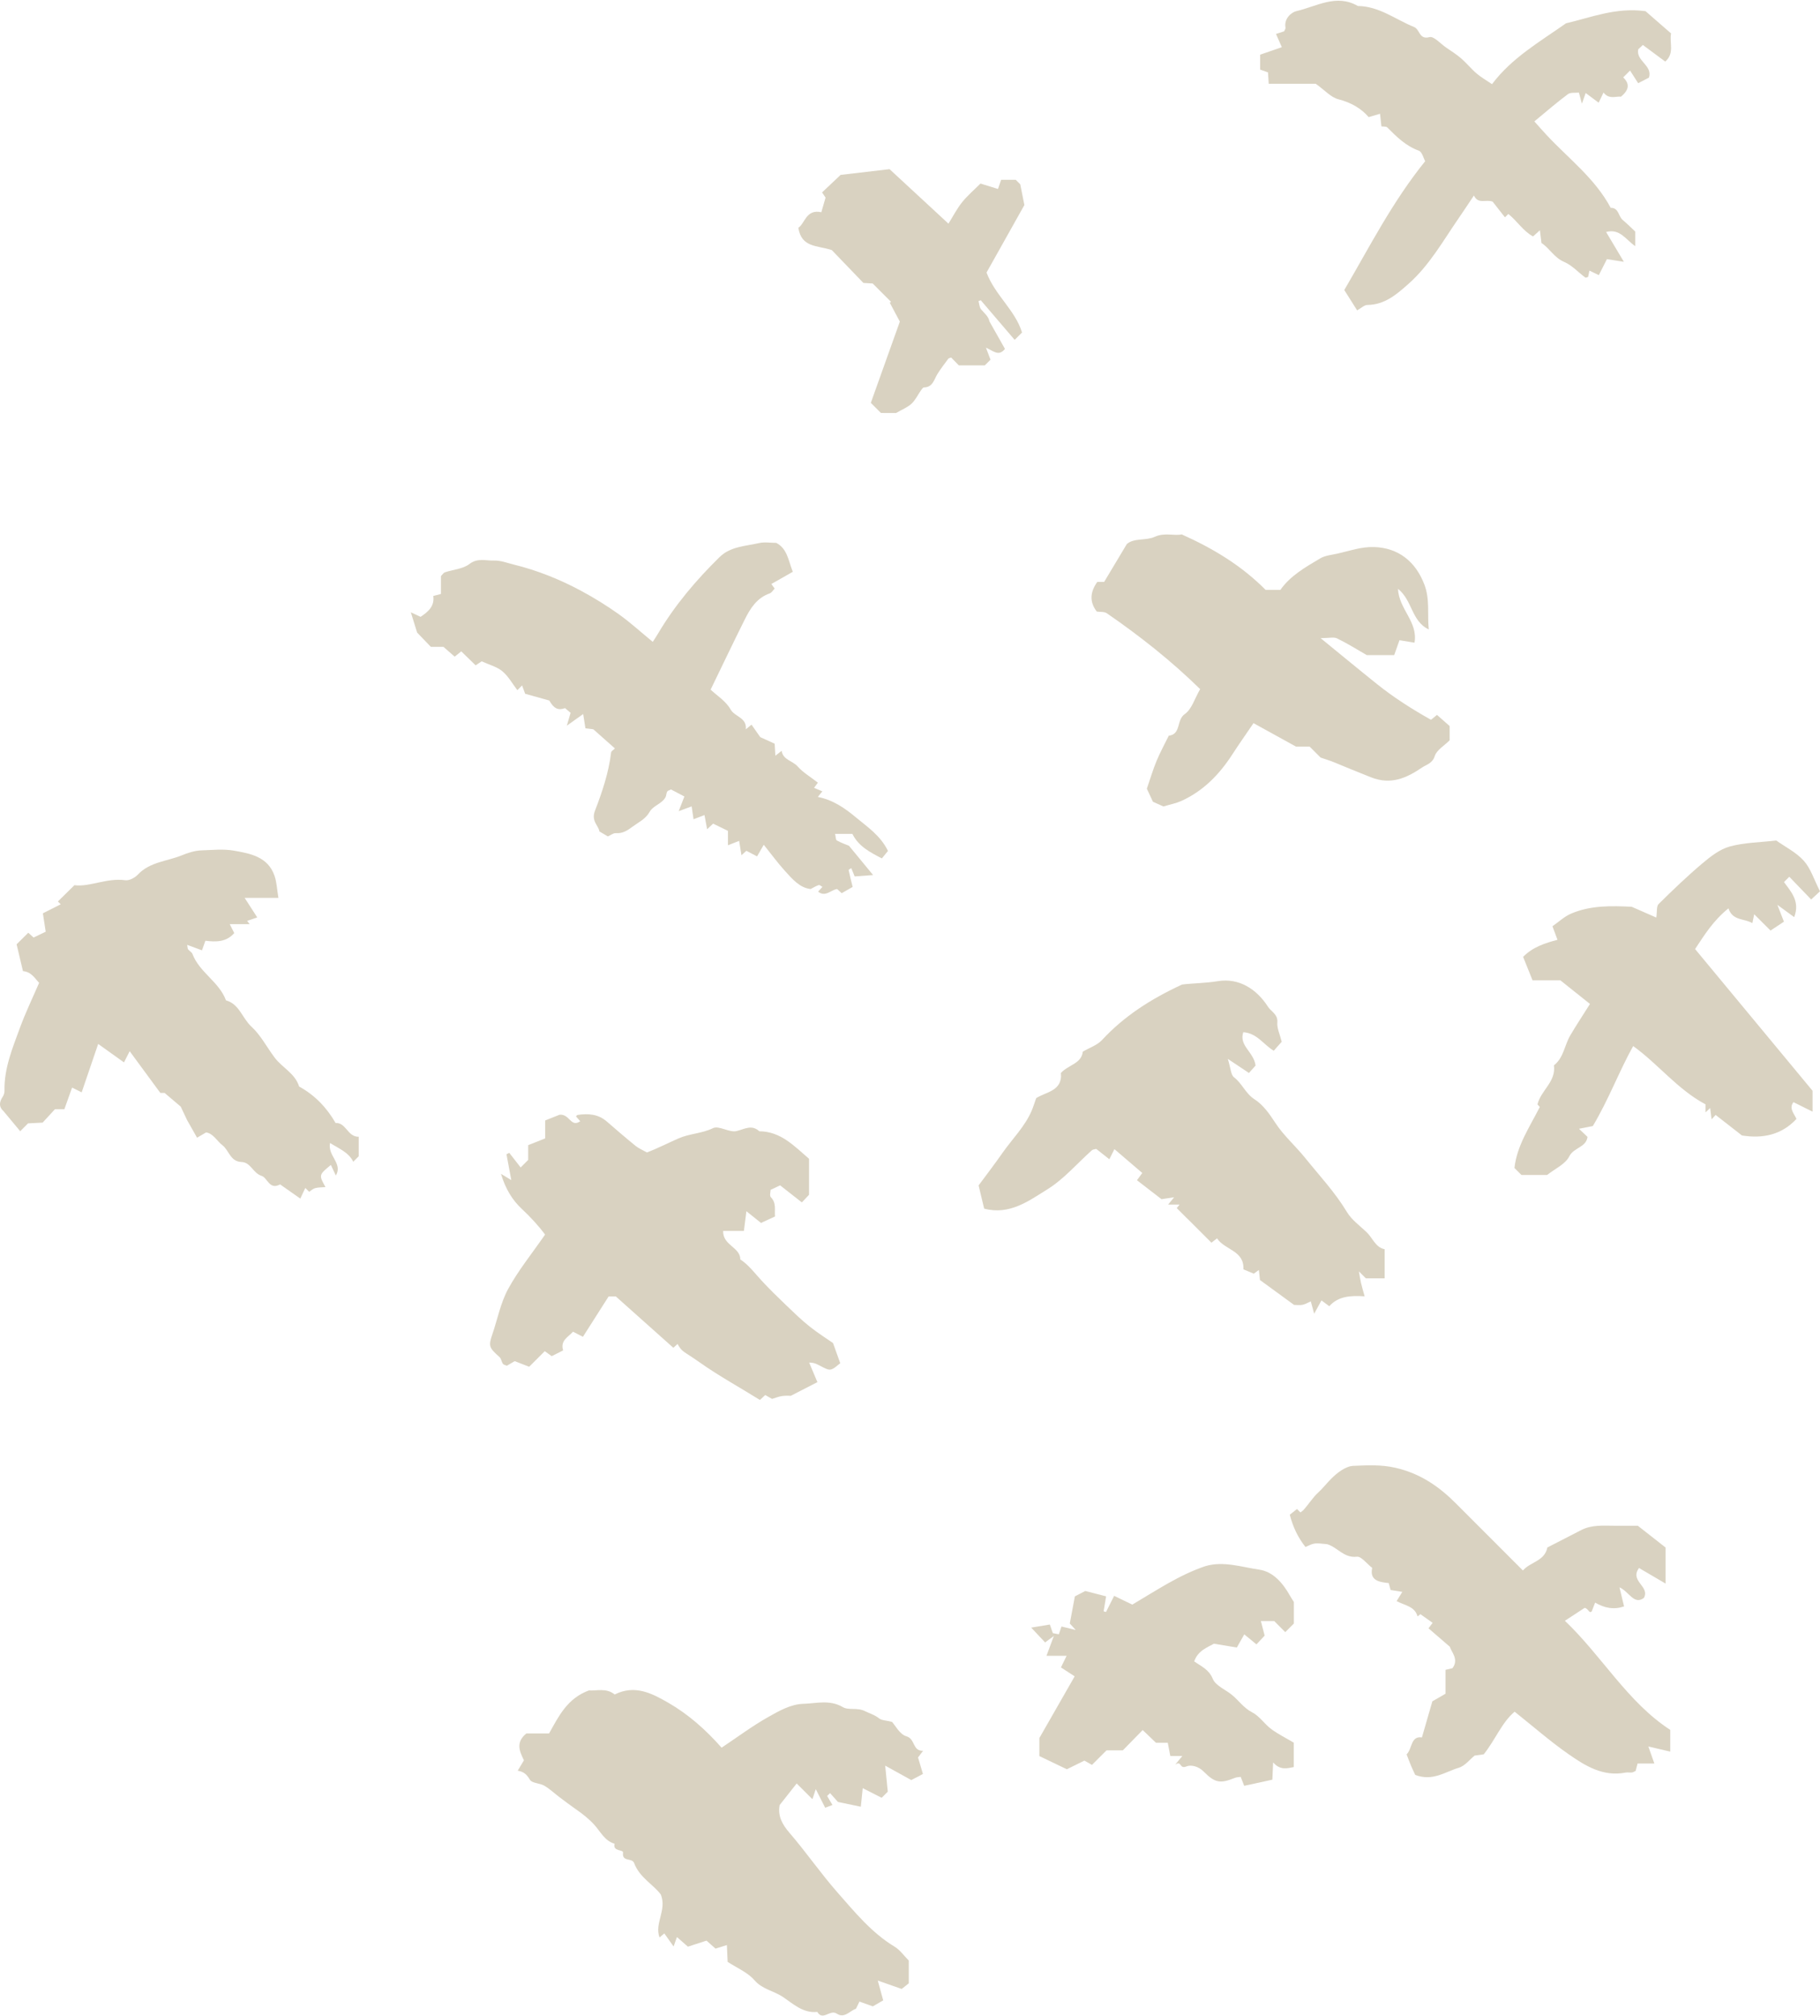 <svg width="224" height="248" viewBox="0 0 224 248" fill="none" xmlns="http://www.w3.org/2000/svg">
<path fill-rule="evenodd" clip-rule="evenodd" d="M107.425 246.828C107.178 246.74 106.558 246.518 105.778 246.237C105.657 246.485 105.53 246.753 105.35 247.127C104.66 247.317 103.931 248.366 102.998 247.728C102.16 247.154 101.273 248.67 100.592 247.511C98.832 247.708 97.563 246.469 96.334 245.653C95.218 244.912 93.826 244.732 92.857 243.612C92.014 242.638 90.677 242.09 89.554 241.352C89.525 240.709 89.5 240.113 89.463 239.286C88.986 239.435 88.629 239.546 88.065 239.723C87.815 239.501 87.402 239.135 86.955 238.739C86.203 238.984 85.496 239.213 84.666 239.484C84.227 239.099 83.792 238.717 83.316 238.3C83.199 238.629 83.09 238.936 82.903 239.46C82.478 238.861 82.129 238.369 81.762 237.851C81.644 237.952 81.461 238.108 81.175 238.353C80.519 236.59 82.099 235.02 81.335 233.076C80.469 231.875 78.701 230.983 78.048 229.199C77.795 228.511 76.533 229.099 76.682 227.92C76.734 227.5 75.383 227.81 75.646 226.826C74.421 226.459 73.929 225.366 73.157 224.504C72.519 223.788 71.686 223.135 70.853 222.559C70.159 222.078 69.488 221.566 68.814 221.057C68.204 220.597 67.642 220.057 66.986 219.678C66.426 219.356 65.47 219.383 65.217 218.947C64.877 218.362 64.51 217.961 63.72 217.836C64.064 217.26 64.273 216.908 64.484 216.555C63.946 215.454 63.434 214.352 64.78 213.256L67.576 213.256C68.762 211.15 69.798 208.948 72.481 207.961C73.365 208.039 74.619 207.609 75.654 208.46C78.123 207.224 80.213 208.297 82.272 209.488C84.749 210.92 86.864 212.8 88.812 215.004C90.757 213.708 92.568 212.354 94.52 211.249C95.863 210.49 97.328 209.65 98.864 209.608C100.455 209.565 102.117 209.064 103.731 210.013C104.453 210.437 105.5 210.03 106.452 210.505C107.025 210.79 107.66 210.967 108.209 211.407C108.505 211.644 109 211.633 109.785 211.829C110.192 212.267 110.741 213.367 111.538 213.596C112.696 213.928 112.255 215.41 113.609 215.389C113.319 215.772 113.19 215.942 112.99 216.206C113.172 216.82 113.377 217.513 113.59 218.237C113.09 218.5 112.671 218.722 112.161 218.99C111.201 218.46 110.152 217.881 108.947 217.215C109.077 218.531 109.179 219.548 109.265 220.416C108.91 220.771 108.723 220.959 108.514 221.168C107.817 220.813 107.112 220.454 106.181 219.982C106.095 220.817 106.029 221.465 105.947 222.269C105.005 222.07 104.061 221.873 103.132 221.679C102.829 221.339 102.501 220.972 102.163 220.594C101.924 220.833 101.796 220.932 101.809 220.953C102.001 221.301 102.211 221.64 102.461 222.053C102.088 222.192 101.859 222.279 101.562 222.392C101.18 221.638 100.817 220.921 100.404 220.104C100.277 220.483 100.176 220.783 99.991 221.34C99.355 220.705 98.79 220.142 98.053 219.407C97.314 220.344 96.658 221.174 95.955 222.064C95.706 223.374 96.258 224.427 97.149 225.457C99.207 227.841 101.002 230.461 103.071 232.809C105.189 235.214 107.264 237.771 110.102 239.483C110.766 239.883 111.246 240.586 111.85 241.191L111.85 243.994C111.655 244.147 111.32 244.411 110.977 244.684C110.103 244.377 109.202 244.063 108.032 243.653C108.266 244.502 108.455 245.192 108.702 246.089C108.458 246.231 108.078 246.451 107.425 246.828Z" fill="#D9D2C1"/>
<path fill-rule="evenodd" clip-rule="evenodd" d="M51.338 77.82C51.07 76.956 50.849 76.246 50.565 75.328C51.045 75.552 51.361 75.699 51.763 75.885C52.683 75.274 53.508 74.583 53.325 73.318C53.698 73.221 53.938 73.158 54.272 73.07L54.272 70.87C54.492 70.65 54.596 70.46 54.747 70.41C55.762 70.073 56.969 70.002 57.766 69.391C58.791 68.603 59.795 68.995 60.788 68.959C61.593 68.929 62.418 69.254 63.227 69.452C66.118 70.163 68.867 71.263 71.481 72.663C73.088 73.525 74.653 74.491 76.139 75.549C77.59 76.584 78.915 77.796 80.34 78.965C80.543 78.647 80.779 78.299 80.993 77.938C83.059 74.445 85.661 71.386 88.546 68.549C89.907 67.21 91.734 67.202 93.415 66.811C94.088 66.654 94.829 66.786 95.54 66.786C96.905 67.502 97.02 68.944 97.576 70.344C96.746 70.815 95.893 71.3 94.933 71.847C95.003 71.942 95.125 72.108 95.345 72.406C95.163 72.589 94.989 72.91 94.732 73C93.149 73.556 92.343 74.849 91.658 76.223C90.26 79.019 88.918 81.84 87.46 84.842C88.202 85.544 89.34 86.246 89.91 87.266C90.435 88.205 91.938 88.254 91.793 89.719C92.05 89.51 92.229 89.365 92.495 89.148C92.809 89.597 93.127 90.052 93.571 90.686C94.012 90.886 94.685 91.192 95.344 91.49C95.371 91.944 95.395 92.364 95.43 92.971C95.762 92.713 95.935 92.578 96.204 92.369C96.37 93.5 97.54 93.575 98.169 94.287C98.834 95.039 99.747 95.571 100.661 96.284C100.545 96.442 100.424 96.608 100.193 96.922C100.519 97.061 100.826 97.191 101.212 97.353C101.057 97.546 100.914 97.724 100.655 98.044C102.525 98.393 104.025 99.453 105.373 100.58C106.764 101.741 108.36 102.785 109.291 104.685C109.095 104.924 108.832 105.243 108.535 105.604C107.093 104.853 105.663 104.126 104.91 102.587L102.78 102.587C102.869 102.951 102.853 103.321 102.995 103.398C103.57 103.707 104.194 103.925 104.488 104.047C105.531 105.312 106.383 106.346 107.457 107.651C106.462 107.725 105.813 107.772 105.19 107.819C105.026 107.422 104.902 107.119 104.772 106.801C104.657 106.883 104.437 106.985 104.448 107.04C104.581 107.686 104.749 108.326 104.943 109.112C104.551 109.335 104.073 109.606 103.593 109.88C103.43 109.733 103.237 109.558 103.028 109.37C102.256 109.481 101.575 110.409 100.692 109.691C100.88 109.482 101.048 109.297 101.221 109.107C101.056 109.019 100.881 108.848 100.771 108.883C100.458 108.981 100.172 109.164 99.768 109.369C98.415 109.222 97.517 108.141 96.604 107.138C95.74 106.189 94.981 105.145 94.001 103.925C93.713 104.427 93.461 104.863 93.178 105.354C92.589 105.048 92.234 104.862 91.861 104.667C91.735 104.78 91.549 104.95 91.258 105.214C91.166 104.635 91.087 104.146 90.972 103.446C90.487 103.637 90.074 103.8 89.594 103.988L89.594 102.215C88.92 101.886 88.331 101.599 87.77 101.325C87.497 101.579 87.305 101.757 87.03 102.013C86.929 101.469 86.839 100.981 86.706 100.272C86.253 100.444 85.844 100.601 85.359 100.786C85.292 100.331 85.219 99.841 85.126 99.202C84.62 99.39 84.21 99.542 83.53 99.794C83.8 99.101 83.996 98.596 84.232 97.986C83.685 97.699 83.127 97.406 82.584 97.121C82.391 97.223 82.179 97.263 82.113 97.383C81.998 97.595 82.019 97.881 81.902 98.091C81.447 98.906 80.392 99.097 79.94 99.898C79.452 100.763 78.614 101.139 77.868 101.689C77.196 102.185 76.63 102.554 75.779 102.498C75.488 102.478 75.18 102.738 74.816 102.899C74.576 102.759 74.235 102.557 73.769 102.283C73.686 101.563 72.722 101.04 73.231 99.727C74.12 97.433 74.917 95.045 75.217 92.554C75.233 92.415 75.454 92.301 75.681 92.074C74.859 91.346 74.044 90.622 73.02 89.714C72.923 89.702 72.504 89.654 72.052 89.6C71.972 89.09 71.895 88.602 71.775 87.843C71.072 88.344 70.547 88.718 69.764 89.276C69.948 88.646 70.07 88.226 70.227 87.693C70.096 87.582 69.831 87.359 69.544 87.116C68.692 87.424 68.17 87.176 67.603 86.177C66.529 85.878 65.496 85.591 64.635 85.352C64.469 84.901 64.376 84.649 64.256 84.324L63.673 84.907C63.064 84.111 62.571 83.198 61.831 82.581C61.164 82.023 60.226 81.79 59.281 81.357C59.216 81.399 58.955 81.574 58.54 81.851C57.935 81.264 57.341 80.688 56.771 80.133C56.502 80.349 56.303 80.508 55.96 80.784C55.512 80.392 55.073 80.007 54.584 79.579L53.031 79.579C52.425 78.95 51.811 78.312 51.338 77.82Z" fill="#D9D2C1"/>
<path fill-rule="evenodd" clip-rule="evenodd" d="M40.723 143.313C39.234 144.544 39.232 144.545 40.057 146.038C39.58 146.08 39.165 146.065 38.782 146.168C38.511 146.241 38.281 146.471 38.051 146.62C37.861 146.43 37.736 146.304 37.575 146.144C37.402 146.516 37.235 146.872 36.962 147.454C36.1 146.848 35.287 146.277 34.474 145.707C33.152 146.442 32.917 144.886 32.209 144.663C31.116 144.318 30.88 142.988 29.711 142.95C28.348 142.906 28.18 141.508 27.386 140.9C26.696 140.373 26.245 139.435 25.364 139.314C25.005 139.524 24.72 139.69 24.253 139.963C23.807 139.175 23.418 138.488 23.028 137.8L22.243 136.139C21.647 135.634 21.052 135.129 20.257 134.454L19.734 134.454C18.485 132.754 17.316 131.166 15.961 129.323C15.692 129.85 15.529 130.169 15.259 130.698C14.234 129.966 13.197 129.225 12.083 128.428C11.386 130.474 10.729 132.399 10.051 134.384C9.656 134.188 9.323 134.022 8.872 133.797C8.557 134.682 8.262 135.509 7.925 136.453L6.767 136.453C6.221 137.047 5.743 137.567 5.247 138.106C4.621 138.14 4.024 138.17 3.452 138.2L2.488 139.166L0.449 136.716C-0.194 136.139 -0.075 135.537 0.354 134.891C0.484 134.694 0.558 134.419 0.553 134.181C0.493 131.431 1.539 128.946 2.454 126.444C3.128 124.598 3.99 122.822 4.815 120.908C4.294 120.385 3.9 119.572 2.825 119.467C2.564 118.362 2.294 117.228 2.043 116.168C2.597 115.621 3.038 115.184 3.482 114.747C3.665 114.913 3.855 115.085 4.135 115.339C4.684 115.075 5.275 114.791 5.626 114.621C5.499 113.798 5.386 113.069 5.277 112.358C6.054 111.965 6.756 111.611 7.474 111.249C7.297 111.072 7.172 110.947 7.126 110.901C7.725 110.312 8.327 109.719 9.159 108.898C11.007 109.153 13.129 107.971 15.423 108.288C15.903 108.355 16.599 107.987 16.962 107.6C18.436 106.028 20.567 105.961 22.381 105.223C23.073 104.94 23.952 104.64 24.789 104.615C26.118 104.574 27.483 104.419 28.774 104.646C30.816 105.006 32.993 105.393 33.797 107.77C34.063 108.557 34.092 109.422 34.264 110.458L30.111 110.458C30.691 111.359 31.079 111.963 31.66 112.863C31.292 112.988 30.855 113.138 30.417 113.287C30.519 113.421 30.62 113.554 30.722 113.688L28.272 113.688C28.504 114.146 28.672 114.477 28.831 114.79C27.843 115.92 26.578 115.89 25.276 115.734C25.142 116.112 25.034 116.42 24.859 116.913C24.289 116.703 23.722 116.493 23.038 116.239C23.093 116.547 23.077 116.701 23.146 116.787C23.31 116.994 23.603 117.136 23.689 117.363C24.553 119.637 26.971 120.782 27.812 123.065C29.465 123.524 29.818 125.267 30.932 126.285C32.09 127.345 32.844 128.84 33.81 130.118C34.745 131.356 36.322 132.053 36.817 133.667C38.747 134.728 40.21 136.254 41.302 138.153C42.609 138.087 42.772 139.886 44.15 139.844L44.15 142.245C43.98 142.417 43.728 142.668 43.478 142.919C42.905 141.769 41.795 141.349 40.621 140.614C40.292 142.205 42.229 143.121 41.335 144.62C41.132 144.186 40.966 143.832 40.723 143.313Z" fill="#D9D2C1"/>
<path fill-rule="evenodd" clip-rule="evenodd" d="M68.872 137.137C70.117 137.013 70.254 138.765 71.414 137.935C71.225 137.723 71.058 137.534 70.891 137.346C70.954 137.283 71.01 137.175 71.08 137.164C72.385 136.967 73.622 137.046 74.685 137.972C75.853 138.99 77.031 140 78.234 140.977C78.614 141.285 79.09 141.476 79.625 141.779C80.882 141.297 82.184 140.636 83.479 140.062C84.87 139.446 86.377 139.459 87.753 138.789C88.484 138.433 89.766 139.363 90.66 139.145C91.662 138.9 92.513 138.309 93.456 139.172C96.095 139.19 97.739 140.984 99.571 142.553L99.571 146.989C99.325 147.249 99.081 147.506 98.688 147.922C97.827 147.247 96.967 146.571 96.015 145.824C95.837 145.907 95.412 146.107 94.843 146.375C94.843 146.625 94.7 147.104 94.868 147.274C95.596 148.016 95.302 148.872 95.388 149.652C94.764 149.94 94.243 150.181 93.663 150.448C93.163 150.048 92.647 149.635 91.865 149.008C91.743 149.956 91.662 150.592 91.556 151.428L89.003 151.428C88.945 153.226 91.123 153.424 91.115 154.938C92.162 155.626 92.89 156.629 93.725 157.532C94.687 158.574 95.706 159.565 96.731 160.547C97.675 161.452 98.615 162.37 99.635 163.182C100.686 164.018 101.83 164.737 102.523 165.22C102.918 166.321 103.141 166.941 103.416 167.71C103.058 167.962 102.693 168.375 102.255 168.481C101.918 168.562 101.47 168.293 101.106 168.113C100.691 167.907 100.316 167.624 99.588 167.627C99.915 168.404 100.243 169.18 100.604 170.034C99.715 170.491 98.764 170.979 97.322 171.719C97.352 171.719 96.827 171.676 96.315 171.734C95.916 171.779 95.531 171.947 95.021 172.097C94.837 171.991 94.497 171.798 94.183 171.619C93.893 171.888 93.701 172.067 93.53 172.226C91.059 170.683 88.501 169.294 86.11 167.602C84.102 166.181 83.962 166.38 83.393 165.339C83.209 165.505 83.023 165.673 82.874 165.808C80.512 163.701 78.17 161.611 75.792 159.49L74.908 159.49C73.847 161.156 72.82 162.768 71.747 164.454C71.269 164.209 70.976 164.06 70.522 163.83C69.974 164.467 68.92 164.896 69.309 166.13C68.772 166.401 68.333 166.621 67.901 166.838C67.685 166.683 67.416 166.49 67.048 166.225C66.379 166.893 65.778 167.493 65.129 168.141C64.493 167.894 63.951 167.684 63.351 167.451C63.058 167.621 62.704 167.827 62.379 168.016C62.177 167.922 61.968 167.893 61.891 167.777C61.72 167.515 61.687 167.13 61.47 166.939C60.177 165.793 60.105 165.588 60.597 164.148C61.235 162.283 61.61 160.277 62.54 158.573C63.786 156.29 65.456 154.238 67.088 151.88C66.356 150.89 65.351 149.778 64.207 148.708C63.101 147.673 62.224 146.309 61.66 144.412C62.211 144.746 62.437 144.883 62.929 145.179C62.707 143.99 62.522 142.993 62.336 141.997L62.679 141.826C63.147 142.426 63.614 143.025 64.08 143.624L65.007 142.697L65.007 140.879C65.615 140.637 66.297 140.367 67.098 140.049L67.098 137.842C67.862 137.538 68.548 137.266 68.872 137.137Z" fill="#D9D2C1"/>
<path fill-rule="evenodd" clip-rule="evenodd" d="M121.127 148.688C120.909 147.774 120.715 146.969 120.443 145.832C121.305 144.665 122.379 143.27 123.387 141.829C124.589 140.111 126.12 138.619 126.967 136.658C127.163 136.204 127.305 135.728 127.532 135.097C128.677 134.332 130.804 134.243 130.57 132C131.497 130.986 133.109 130.862 133.265 129.378C134.092 128.893 135.038 128.586 135.629 127.949C138.329 125.038 141.572 122.931 145.485 121.12C146.693 120.963 148.303 120.962 149.919 120.701C152.462 120.291 154.647 121.646 156.057 123.849C156.446 124.458 157.3 124.771 157.209 125.782C157.146 126.485 157.52 127.227 157.749 128.161C157.503 128.437 157.178 128.803 156.768 129.265C155.507 128.514 154.711 127.094 153.018 126.987C152.461 128.658 154.317 129.407 154.531 131.088C154.347 131.293 154.023 131.658 153.716 131.999C152.823 131.404 152.221 131.002 151.113 130.263C151.476 131.412 151.482 132.23 151.879 132.532C152.885 133.294 153.289 134.528 154.408 135.243C155.45 135.91 156.226 137.004 156.953 138.122C157.979 139.703 159.454 140.984 160.648 142.467C162.402 144.645 164.323 146.687 165.781 149.114C166.357 150.074 167.358 150.784 168.193 151.581C168.953 152.305 169.285 153.457 170.418 153.684L170.418 157.266L168.107 157.266C168.008 157.167 167.664 156.823 167.249 156.409C167.334 156.883 167.401 157.357 167.507 157.822C167.614 158.294 167.759 158.759 167.955 159.476C166.235 159.367 164.713 159.45 163.604 160.692C163.251 160.43 163.05 160.281 162.643 159.98C162.434 160.359 162.194 160.798 161.745 161.616C161.515 160.774 161.437 160.488 161.329 160.097C160.99 160.246 160.672 160.445 160.327 160.517C159.988 160.59 159.621 160.534 159.273 160.534C157.917 159.546 156.562 158.558 155.074 157.473C155.051 157.274 155.005 156.854 154.938 156.237C154.68 156.424 154.519 156.54 154.31 156.691C153.929 156.532 153.506 156.355 153.036 156.157C153.149 153.813 150.734 153.797 149.794 152.347C149.39 152.654 149.19 152.806 149.098 152.876C148.133 151.912 147.161 150.939 146.179 149.957C146.107 150.036 146.221 149.91 146.173 149.965C145.736 149.527 145.285 149.076 144.833 148.625C144.947 148.478 145.06 148.333 145.175 148.186L143.772 148.186C144.027 147.877 144.176 147.697 144.507 147.294C143.909 147.383 143.512 147.442 142.953 147.525C142.092 146.86 141.056 146.06 139.933 145.194C140.218 144.805 140.414 144.539 140.588 144.303C139.467 143.344 138.317 142.36 137.157 141.368C136.967 141.75 136.792 142.103 136.537 142.616C135.931 142.138 135.409 141.727 134.92 141.341C134.704 141.403 134.505 141.403 134.394 141.502C132.575 143.124 130.949 145.048 128.912 146.312C126.619 147.737 124.25 149.517 121.127 148.688Z" fill="#D9D2C1"/>
<path fill-rule="evenodd" clip-rule="evenodd" d="M159.632 185.641C159.796 185.805 159.922 185.931 160.052 186.061C160.175 185.965 160.317 185.884 160.421 185.77C161.051 185.079 161.591 184.207 162.208 183.648C162.812 183.101 163.272 182.487 163.825 181.933C164.56 181.195 165.613 180.373 166.559 180.334C168.252 180.265 169.95 180.162 171.725 180.565C174.788 181.259 177.107 182.863 179.223 184.988C181.91 187.685 184.605 190.374 187.435 193.204C188.36 192.13 190.106 192.075 190.446 190.374C191.835 189.659 193.225 188.947 194.615 188.232C195.897 187.573 197.281 187.691 198.651 187.698C199.626 187.704 200.602 187.7 201.577 187.7C202.723 188.598 203.868 189.495 204.993 190.378L204.993 194.814C203.779 194.103 202.741 193.495 201.722 192.898C200.53 194.539 203.111 195.141 202.324 196.583C201.093 197.482 200.513 195.808 199.321 195.278C199.567 196.301 199.71 196.896 199.885 197.624C198.619 198.055 197.512 197.839 196.323 197.159C196.181 197.522 196.07 197.808 195.903 198.24C195.573 198.547 195.525 197.909 195.038 197.8C194.384 198.228 193.587 198.749 192.602 199.392C197.213 203.787 200.304 209.39 205.57 212.817L205.57 215.488C204.691 215.282 203.924 215.103 202.874 214.857C203.136 215.599 203.337 216.17 203.613 216.953L201.547 216.953C201.435 217.381 201.372 217.621 201.309 217.861C201.159 217.929 201.014 218.034 200.859 218.053C200.597 218.085 200.319 218.018 200.063 218.068C197.297 218.61 195.103 217.233 193.031 215.788C190.789 214.226 188.721 212.411 186.416 210.577C184.844 211.886 184.081 213.979 182.614 215.82C182.372 215.855 181.964 215.91 181.494 215.976C180.884 216.464 180.293 217.253 179.535 217.477C177.874 217.967 176.327 219.18 174.183 218.355C174.091 218.154 173.873 217.711 173.68 217.257C173.487 216.804 173.321 216.342 173.121 215.827C173.838 215.122 173.61 213.529 175.006 213.743C175.476 212.117 175.89 210.687 176.291 209.3C176.843 208.983 177.343 208.695 177.908 208.369L177.908 205.428C178.225 205.354 178.466 205.296 178.763 205.226C179.599 204.138 178.614 203.224 178.444 202.588C177.436 201.719 176.665 201.054 175.814 200.319C175.975 200.108 176.103 199.939 176.325 199.646C175.881 199.332 175.402 198.993 174.819 198.58C174.891 198.525 174.718 198.659 174.462 198.857C174.152 197.623 172.912 197.515 171.892 196.972C172.154 196.546 172.327 196.265 172.592 195.836C172.133 195.762 171.684 195.691 171.152 195.605C171.103 195.422 171.038 195.182 170.922 194.755C169.843 194.64 168.528 194.487 168.887 192.887C168.191 192.35 167.543 191.45 167.004 191.512C165.384 191.695 164.61 190.339 163.343 189.969C161.743 189.794 161.744 189.818 160.674 190.315C159.75 189.156 159.128 187.848 158.745 186.345C158.993 186.148 159.268 185.929 159.632 185.641Z" fill="#D9D2C1"/>
<path fill-rule="evenodd" clip-rule="evenodd" d="M189.72 29.892C189.638 29.229 189.588 28.83 189.526 28.326C189.186 28.632 188.994 28.807 188.684 29.087C187.455 28.425 186.717 27.172 185.642 26.323L185.226 26.739C184.695 26.062 184.164 25.384 183.712 24.808C182.873 24.49 181.926 25.17 181.407 24.05C180.742 25.042 180.148 25.949 179.533 26.84C177.601 29.636 175.944 32.627 173.343 34.931C171.854 36.251 170.414 37.495 168.276 37.518C167.915 37.522 167.56 37.888 167.031 38.18C166.523 37.376 166.047 36.623 165.45 35.68C168.565 30.365 171.34 24.87 175.407 19.83C175.201 19.469 175.027 18.68 174.622 18.534C173.017 17.957 171.89 16.826 170.74 15.675C170.6 15.534 170.267 15.587 170.021 15.549C169.966 15.056 169.921 14.637 169.851 13.997C169.43 14.12 169.072 14.225 168.446 14.407C167.588 13.382 166.311 12.616 164.725 12.213C163.804 11.979 163.049 11.096 161.937 10.305L156.15 10.305C156.118 9.801 156.091 9.381 156.061 8.905C155.773 8.803 155.464 8.694 155.094 8.563L155.094 6.727C155.926 6.44 156.78 6.146 157.763 5.806C157.539 5.295 157.315 4.785 157.048 4.178C157.435 4.053 157.738 3.954 158.041 3.856C158.103 3.705 158.242 3.539 158.216 3.404C158.002 2.277 158.956 1.505 159.562 1.367C162.031 0.801 164.472 -0.796 167.122 0.738C169.747 0.766 171.75 2.396 174.033 3.32C174.778 3.621 174.647 4.918 175.934 4.567C176.464 4.422 177.303 5.383 177.991 5.856C178.615 6.284 179.263 6.688 179.832 7.181C180.501 7.76 181.061 8.465 181.733 9.039C182.294 9.517 182.947 9.885 183.634 10.353C186.065 7.116 189.518 5.137 192.738 2.869C195.853 2.141 198.878 0.884 202.525 1.374C203.386 2.123 204.487 3.081 205.67 4.112C205.436 5.252 206.143 6.534 204.954 7.576C204.034 6.894 203.121 6.216 202.198 5.532C201.999 5.72 201.812 5.895 201.628 6.068C201.329 7.513 203.433 8.042 202.945 9.552C202.51 9.777 202.073 10 201.62 10.235C201.322 9.77 200.981 9.238 200.623 8.679C200.281 9.02 200.03 9.271 199.779 9.522C200.56 10.276 200.569 11.008 199.502 11.894C198.907 11.814 198.048 12.274 197.356 11.385C197.178 11.754 197.004 12.115 196.757 12.632C196.186 12.207 195.68 11.83 195.161 11.444C195.034 11.804 194.925 12.112 194.696 12.758C194.535 12.164 194.46 11.883 194.327 11.391C193.895 11.443 193.303 11.339 192.972 11.585C191.601 12.605 190.309 13.73 188.843 14.936C189.439 15.6 189.882 16.109 190.342 16.602C193.059 19.517 196.317 21.955 198.24 25.569C199.241 25.549 199.171 26.597 199.707 27.049C200.314 27.559 200.872 28.127 201.264 28.493L201.264 30.283C200.07 29.471 199.395 28.088 197.674 28.54C198.364 29.696 199.038 30.828 199.86 32.207C199.071 32.084 198.464 31.988 197.774 31.88C197.531 32.363 197.166 33.08 196.778 33.849C196.366 33.651 196.024 33.485 195.622 33.291C195.564 33.57 195.514 33.812 195.461 34.065C195.358 34.091 195.181 34.193 195.116 34.144C194.241 33.496 193.467 32.627 192.497 32.214C191.281 31.697 190.733 30.555 189.72 29.892Z" fill="#D9D2C1"/>
<path fill-rule="evenodd" clip-rule="evenodd" d="M162.538 78.506C165.141 80.628 167.305 82.42 169.499 84.175C171.577 85.837 173.821 87.258 176.121 88.55C176.325 88.385 176.523 88.224 176.86 87.95C177.372 88.401 177.88 88.847 178.418 89.321L178.418 91.076C177.762 91.732 176.825 92.26 176.586 93.011C176.295 93.928 175.562 94.058 175.014 94.428C173.116 95.712 171.191 96.604 168.718 95.618C167.198 95.011 165.676 94.397 164.163 93.766C163.706 93.577 163.229 93.438 162.535 93.197L161.189 91.852L159.513 91.852C157.606 90.799 156.016 89.924 154.278 88.965C153.378 90.29 152.51 91.51 151.699 92.768C150.093 95.26 148.098 97.322 145.356 98.553C144.767 98.818 144.111 98.939 143.191 99.214C142.981 99.12 142.464 98.888 141.898 98.632C141.642 98.084 141.365 97.491 141.151 97.028C141.583 95.776 141.906 94.669 142.347 93.61C142.786 92.55 143.343 91.54 143.848 90.508C145.39 90.332 144.767 88.574 145.815 87.85C146.677 87.257 147.035 85.936 147.71 84.778C144.169 81.308 140.301 78.251 136.227 75.447C135.914 75.231 135.406 75.3 134.989 75.237C134.047 74.015 134.191 72.806 135.046 71.593L135.893 71.593C136.837 70.017 137.722 68.54 138.691 66.923C139.597 66.15 141.021 66.543 142.122 66.04C143.349 65.478 144.536 65.953 145.438 65.74C149.365 67.501 152.804 69.586 155.772 72.572L157.585 72.572C158.787 70.846 160.661 69.774 162.499 68.688C163.115 68.324 163.919 68.267 164.644 68.1C166.119 67.761 167.545 67.254 169.112 67.299C172.108 67.386 174.245 69.087 175.32 71.948C175.998 73.751 175.657 75.503 175.848 77.442C173.687 76.399 173.871 73.898 172.06 72.436C172.171 74.957 174.546 76.493 174.093 79.064C173.487 78.965 172.881 78.865 172.242 78.76C172.076 79.231 171.831 79.924 171.595 80.59L168.213 80.59C167.017 79.904 165.824 79.151 164.562 78.537C164.157 78.339 163.573 78.506 162.538 78.506Z" fill="#D9D2C1"/>
<path fill-rule="evenodd" clip-rule="evenodd" d="M195.688 123.508C194.438 122.511 193.296 121.601 192.034 120.594L188.617 120.594C188.241 119.657 187.874 118.746 187.461 117.717C188.643 116.5 190.21 116.007 191.691 115.617C191.497 115.096 191.326 114.635 191.072 113.95C191.845 113.413 192.527 112.76 193.34 112.407C195.774 111.353 198.374 111.437 200.82 111.552C201.828 111.994 202.728 112.389 203.852 112.881C203.963 112.145 203.86 111.492 204.133 111.222C205.873 109.501 207.642 107.803 209.51 106.226C210.518 105.376 211.658 104.48 212.885 104.141C214.682 103.647 216.612 103.635 218.618 103.402C219.758 104.212 221.093 104.872 222.013 105.901C222.858 106.847 223.257 108.193 224 109.652C223.632 109.992 223.275 110.323 222.913 110.657C222.726 110.462 220.221 107.862 220.221 107.862C220.032 108.049 219.844 108.238 219.568 108.515C220.436 109.705 221.571 110.891 220.822 112.826C220.164 112.346 219.652 111.972 218.753 111.315C219.1 112.203 219.292 112.699 219.56 113.387C219.071 113.711 218.547 114.059 217.91 114.481C217.175 113.746 216.598 113.169 215.901 112.473C215.809 112.922 215.758 113.164 215.675 113.567C214.658 112.963 213.25 113.304 212.731 111.748C210.831 113.292 209.785 115.011 208.626 116.755C213.494 122.626 218.257 128.369 223.083 134.189L223.083 136.758C222.181 136.308 221.461 135.951 220.733 135.588C220.144 136.36 220.805 136.97 221.102 137.654C219.259 139.628 216.958 140.093 214.392 139.687C213.339 138.867 212.258 138.024 211.155 137.164C211.104 137.219 210.985 137.347 210.66 137.699C210.599 137.225 210.54 136.769 210.482 136.312C210.29 136.491 210.098 136.669 209.906 136.848L209.906 135.857C206.471 134.032 204.134 130.947 201.006 128.688C199.281 131.784 197.998 135.248 196.046 138.523C195.554 138.622 194.995 138.735 194.335 138.867C194.761 139.269 195.08 139.571 195.388 139.862C195.21 141.18 193.694 141.153 193.14 142.259C192.653 143.228 191.362 143.793 190.415 144.547L187.253 144.547C186.997 144.291 186.746 144.04 186.395 143.689C186.688 140.947 188.25 138.679 189.514 136.182C189.468 136.131 189.3 135.946 189.227 135.865C189.658 134.118 191.533 133.076 191.253 131.06C192.461 130.121 192.555 128.576 193.267 127.371C193.985 126.153 194.766 124.973 195.688 123.508Z" fill="#D9D2C1"/>
<path fill-rule="evenodd" clip-rule="evenodd" d="M153.14 201.064C152.829 201.614 152.585 202.046 152.227 202.681C151.36 202.536 150.486 202.39 149.409 202.211C148.634 202.658 147.453 203.032 146.977 204.386C147.823 204.992 148.79 205.365 149.263 206.531C149.596 207.351 150.763 207.832 151.561 208.46C152.439 209.151 153.038 210.109 154.108 210.653C155.007 211.11 155.622 212.093 156.46 212.713C157.326 213.353 158.308 213.837 159.237 214.389L159.237 217.391C158.396 217.549 157.564 217.808 156.694 216.817C156.655 217.673 156.625 218.335 156.598 218.94C155.356 219.211 154.231 219.455 153.131 219.695C152.962 219.264 152.843 218.958 152.702 218.598C152.458 218.636 152.203 218.63 151.987 218.717C150.154 219.459 149.525 219.338 148.11 217.911C147.52 217.315 146.602 217.066 146.029 217.308C145.128 217.689 145.475 216.546 144.644 217.086C145.116 216.514 145.264 216.334 145.52 216.023L144.037 216.023C143.928 215.461 143.835 214.975 143.725 214.396L142.269 214.396C141.559 213.715 141.057 213.234 140.639 212.834C139.73 213.763 138.892 214.619 138.194 215.331L136.188 215.331C135.614 215.905 135.013 216.506 134.396 217.121C134.056 216.93 133.843 216.808 133.467 216.594C132.9 216.873 132.203 217.216 131.304 217.658C130.231 217.144 129.047 216.577 127.922 216.038L127.922 213.818C129.401 211.233 130.838 208.726 132.269 206.226C131.585 205.782 131.04 205.43 130.578 205.131C130.803 204.67 130.976 204.315 131.274 203.703L128.796 203.703C129.098 202.893 129.309 202.327 129.703 201.266C129.105 201.703 128.942 201.824 128.628 202.054C128.169 201.566 127.684 201.049 126.916 200.232C127.907 200.068 128.528 199.965 129.212 199.853C129.341 200.227 129.445 200.53 129.579 200.914C129.779 200.953 130.021 200.998 130.317 201.054C130.434 200.717 130.54 200.408 130.647 200.097C131.118 200.211 131.593 200.328 132.397 200.525C131.945 200.032 131.77 199.841 131.667 199.728C131.88 198.594 132.08 197.522 132.291 196.392C132.625 196.218 133.06 195.993 133.57 195.726C134.349 195.927 135.234 196.156 136.136 196.387C136.051 196.908 135.94 197.569 135.831 198.23C135.928 198.257 136.026 198.284 136.125 198.312C136.471 197.622 136.818 196.932 137.124 196.324C137.86 196.68 138.593 197.035 139.357 197.404C142.333 195.652 145.141 193.743 148.373 192.664C150.6 192.016 152.8 192.783 154.991 193.103C156.695 193.352 157.9 194.761 158.763 196.303C158.886 196.523 159.027 196.731 159.246 197.083L159.246 199.731C158.828 200.149 158.451 200.525 158.187 200.789C157.665 200.268 157.136 199.738 156.822 199.423L155.184 199.423C155.336 200.01 155.482 200.574 155.649 201.218C155.333 201.556 155.043 201.866 154.642 202.295C154.091 201.844 153.637 201.472 153.14 201.064Z" fill="#D9D2C1"/>
<path fill-rule="evenodd" clip-rule="evenodd" d="M125.788 40.904C125.487 41.205 125.236 41.456 124.881 41.811C123.485 40.18 122.099 38.557 120.711 36.935C120.617 36.971 120.524 37.008 120.431 37.045C120.531 37.39 120.54 37.81 120.751 38.062C121.144 38.53 121.652 38.899 121.779 39.543C122.421 40.681 123.064 41.818 123.689 42.925C122.908 43.889 122.292 43.185 121.346 42.77C121.585 43.402 121.74 43.811 121.908 44.252C121.716 44.444 121.465 44.695 121.213 44.947C120.15 44.948 119.085 44.948 118.008 44.948C117.705 44.638 117.395 44.321 117.069 43.986C116.946 44.035 116.776 44.048 116.709 44.139C116.255 44.744 115.795 45.348 115.391 45.987C114.957 46.673 114.832 47.634 113.722 47.661C113.594 47.664 113.45 47.88 113.349 48.023C112.963 48.571 112.671 49.212 112.194 49.659C111.718 50.104 111.063 50.357 110.293 50.807C109.843 50.807 109.133 50.807 108.424 50.806C107.985 50.366 107.545 49.927 107.178 49.56C108.378 46.202 109.564 42.883 110.749 39.564C110.356 38.827 109.933 38.033 109.51 37.238C109.564 37.205 109.618 37.172 109.671 37.139C108.982 36.448 108.292 35.758 107.41 34.876C107.2 34.863 106.788 34.838 106.262 34.806C104.918 33.407 103.508 31.944 102.372 30.763C100.533 30.17 98.644 30.471 98.257 28.021C99.067 27.514 99.197 25.694 101.087 26.109C101.232 25.605 101.413 24.986 101.608 24.311C101.506 24.159 101.322 23.884 101.179 23.67C101.904 22.985 102.539 22.386 103.46 21.516C105.121 21.322 107.247 21.073 109.484 20.811C111.875 23.023 114.232 25.203 116.733 27.515C117.299 26.611 117.773 25.678 118.412 24.879C119.074 24.053 119.899 23.357 120.673 22.582C121.363 22.796 122.068 23.014 122.828 23.248C122.977 22.815 123.083 22.505 123.216 22.121L125.015 22.121C125.164 22.269 125.352 22.457 125.57 22.675C125.722 23.437 125.881 24.237 126.078 25.225C124.602 27.856 122.987 30.733 121.418 33.531C122.485 36.338 124.947 38.157 125.788 40.904Z" fill="#D9D2C1"/>
</svg>
